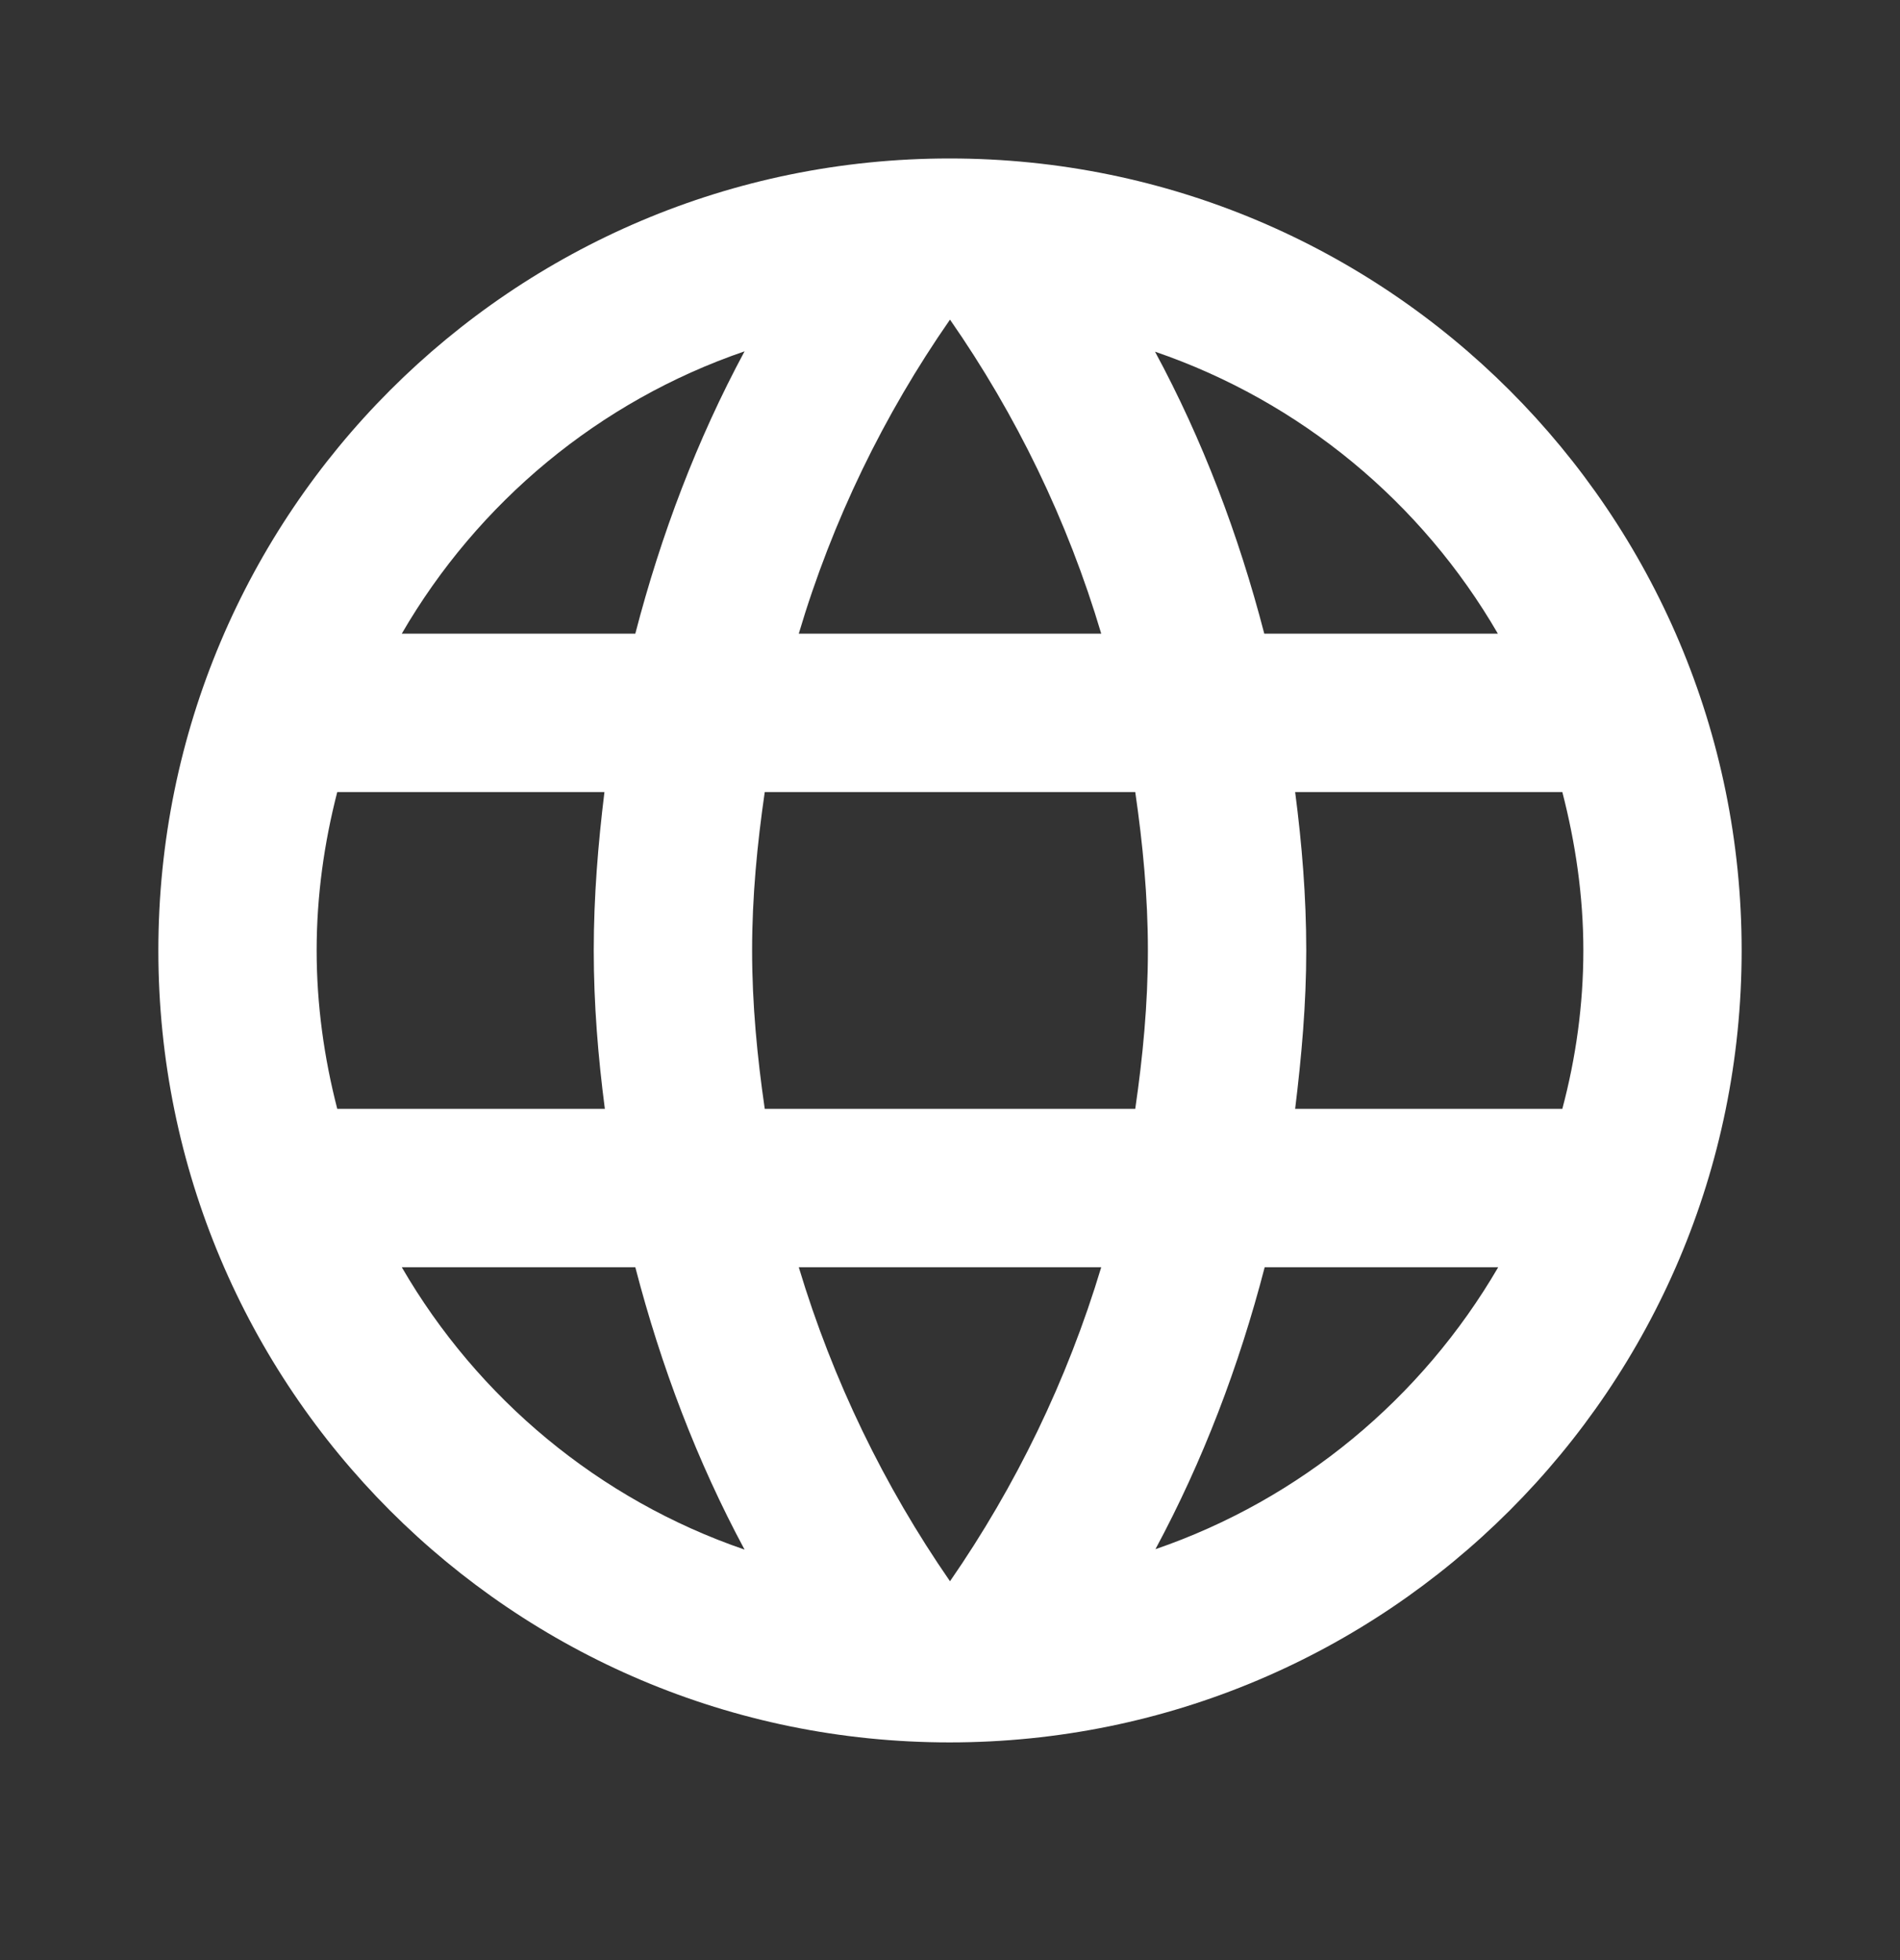 <?xml version="1.0" encoding="UTF-8"?>
<svg width="32px" height="33px" viewBox="0 0 32 33" version="1.1" xmlns="http://www.w3.org/2000/svg" xmlns:xlink="http://www.w3.org/1999/xlink">
    <rect x="0" y="0" width="32" height="33" fill="#333333" stroke="none"/>
    <!-- Generator: Sketch 64 (93537) - https://sketch.com -->
    <title>KB_language</title>
    <desc>Created with Sketch.</desc>
    <g id="assets" stroke="none" stroke-width="1" fill="none" fill-rule="evenodd">
        <g id="alphabet" transform="translate(-788, -390)">
            <g id="Space-row" transform="translate(18, 209.007)">
                <g id="ic_language" transform="translate(770, 180.993)">
                    <g id="Group" transform="translate(0, 0.001)">
                        <polygon id="Shape" points="0 0 32 0 32 32.001 0 32.001"></polygon>
                        <path d="M15.993,2.667 C8.627,2.667 2.667,8.634 2.667,16.001 C2.667,23.367 8.627,29.334 15.993,29.334 C23.36,29.334 29.333,23.367 29.333,16.001 C29.333,8.634 23.36,2.667 15.993,2.667 L15.993,2.667 Z M25.227,10.667 L21.293,10.667 C20.86,9 20.253,7.4 19.453,5.92 C21.907,6.76 23.947,8.46 25.227,10.667 L25.227,10.667 Z M16,5.38 C17.113,6.98 17.98,8.76 18.547,10.667 L13.453,10.667 C14.02,8.76 14.887,6.98 16,5.38 L16,5.38 Z M5.68,18.667 C5.46,17.814 5.333,16.921 5.333,16.001 C5.333,15.08 5.46,14.187 5.68,13.334 L10.18,13.334 C10.073,14.207 10,15.094 10,16.001 C10,16.907 10.073,17.794 10.187,18.667 L5.68,18.667 L5.68,18.667 Z M6.767,21.334 L10.7,21.334 C11.133,23.001 11.74,24.601 12.54,26.088 C10.087,25.247 8.047,23.541 6.767,21.334 L6.767,21.334 Z M10.7,10.667 L6.767,10.667 C8.047,8.46 10.087,6.754 12.54,5.914 C11.74,7.4 11.133,9 10.7,10.667 L10.7,10.667 Z M16,26.621 C14.893,25.021 14.027,23.241 13.453,21.334 L18.547,21.334 C17.973,23.241 17.107,25.021 16,26.621 L16,26.621 Z M19.12,18.667 L12.88,18.667 C12.753,17.794 12.667,16.907 12.667,16.001 C12.667,15.094 12.753,14.207 12.88,13.334 L19.12,13.334 C19.247,14.207 19.333,15.094 19.333,16.001 C19.333,16.907 19.247,17.794 19.12,18.667 L19.12,18.667 Z M19.46,26.081 C20.26,24.594 20.867,23.001 21.3,21.334 L25.233,21.334 C23.947,23.541 21.907,25.241 19.46,26.081 L19.46,26.081 Z M21.813,18.667 C21.92,17.794 22,16.907 22,16.001 C22,15.094 21.927,14.207 21.813,13.334 L26.313,13.334 C26.533,14.187 26.667,15.08 26.667,16.001 C26.667,16.921 26.54,17.814 26.313,18.667 L21.813,18.667 L21.813,18.667 Z" id="Shape" fill="#FFFFFF"></path>
                    </g>
                </g>
            </g>
        </g>
    </g>
</svg>
